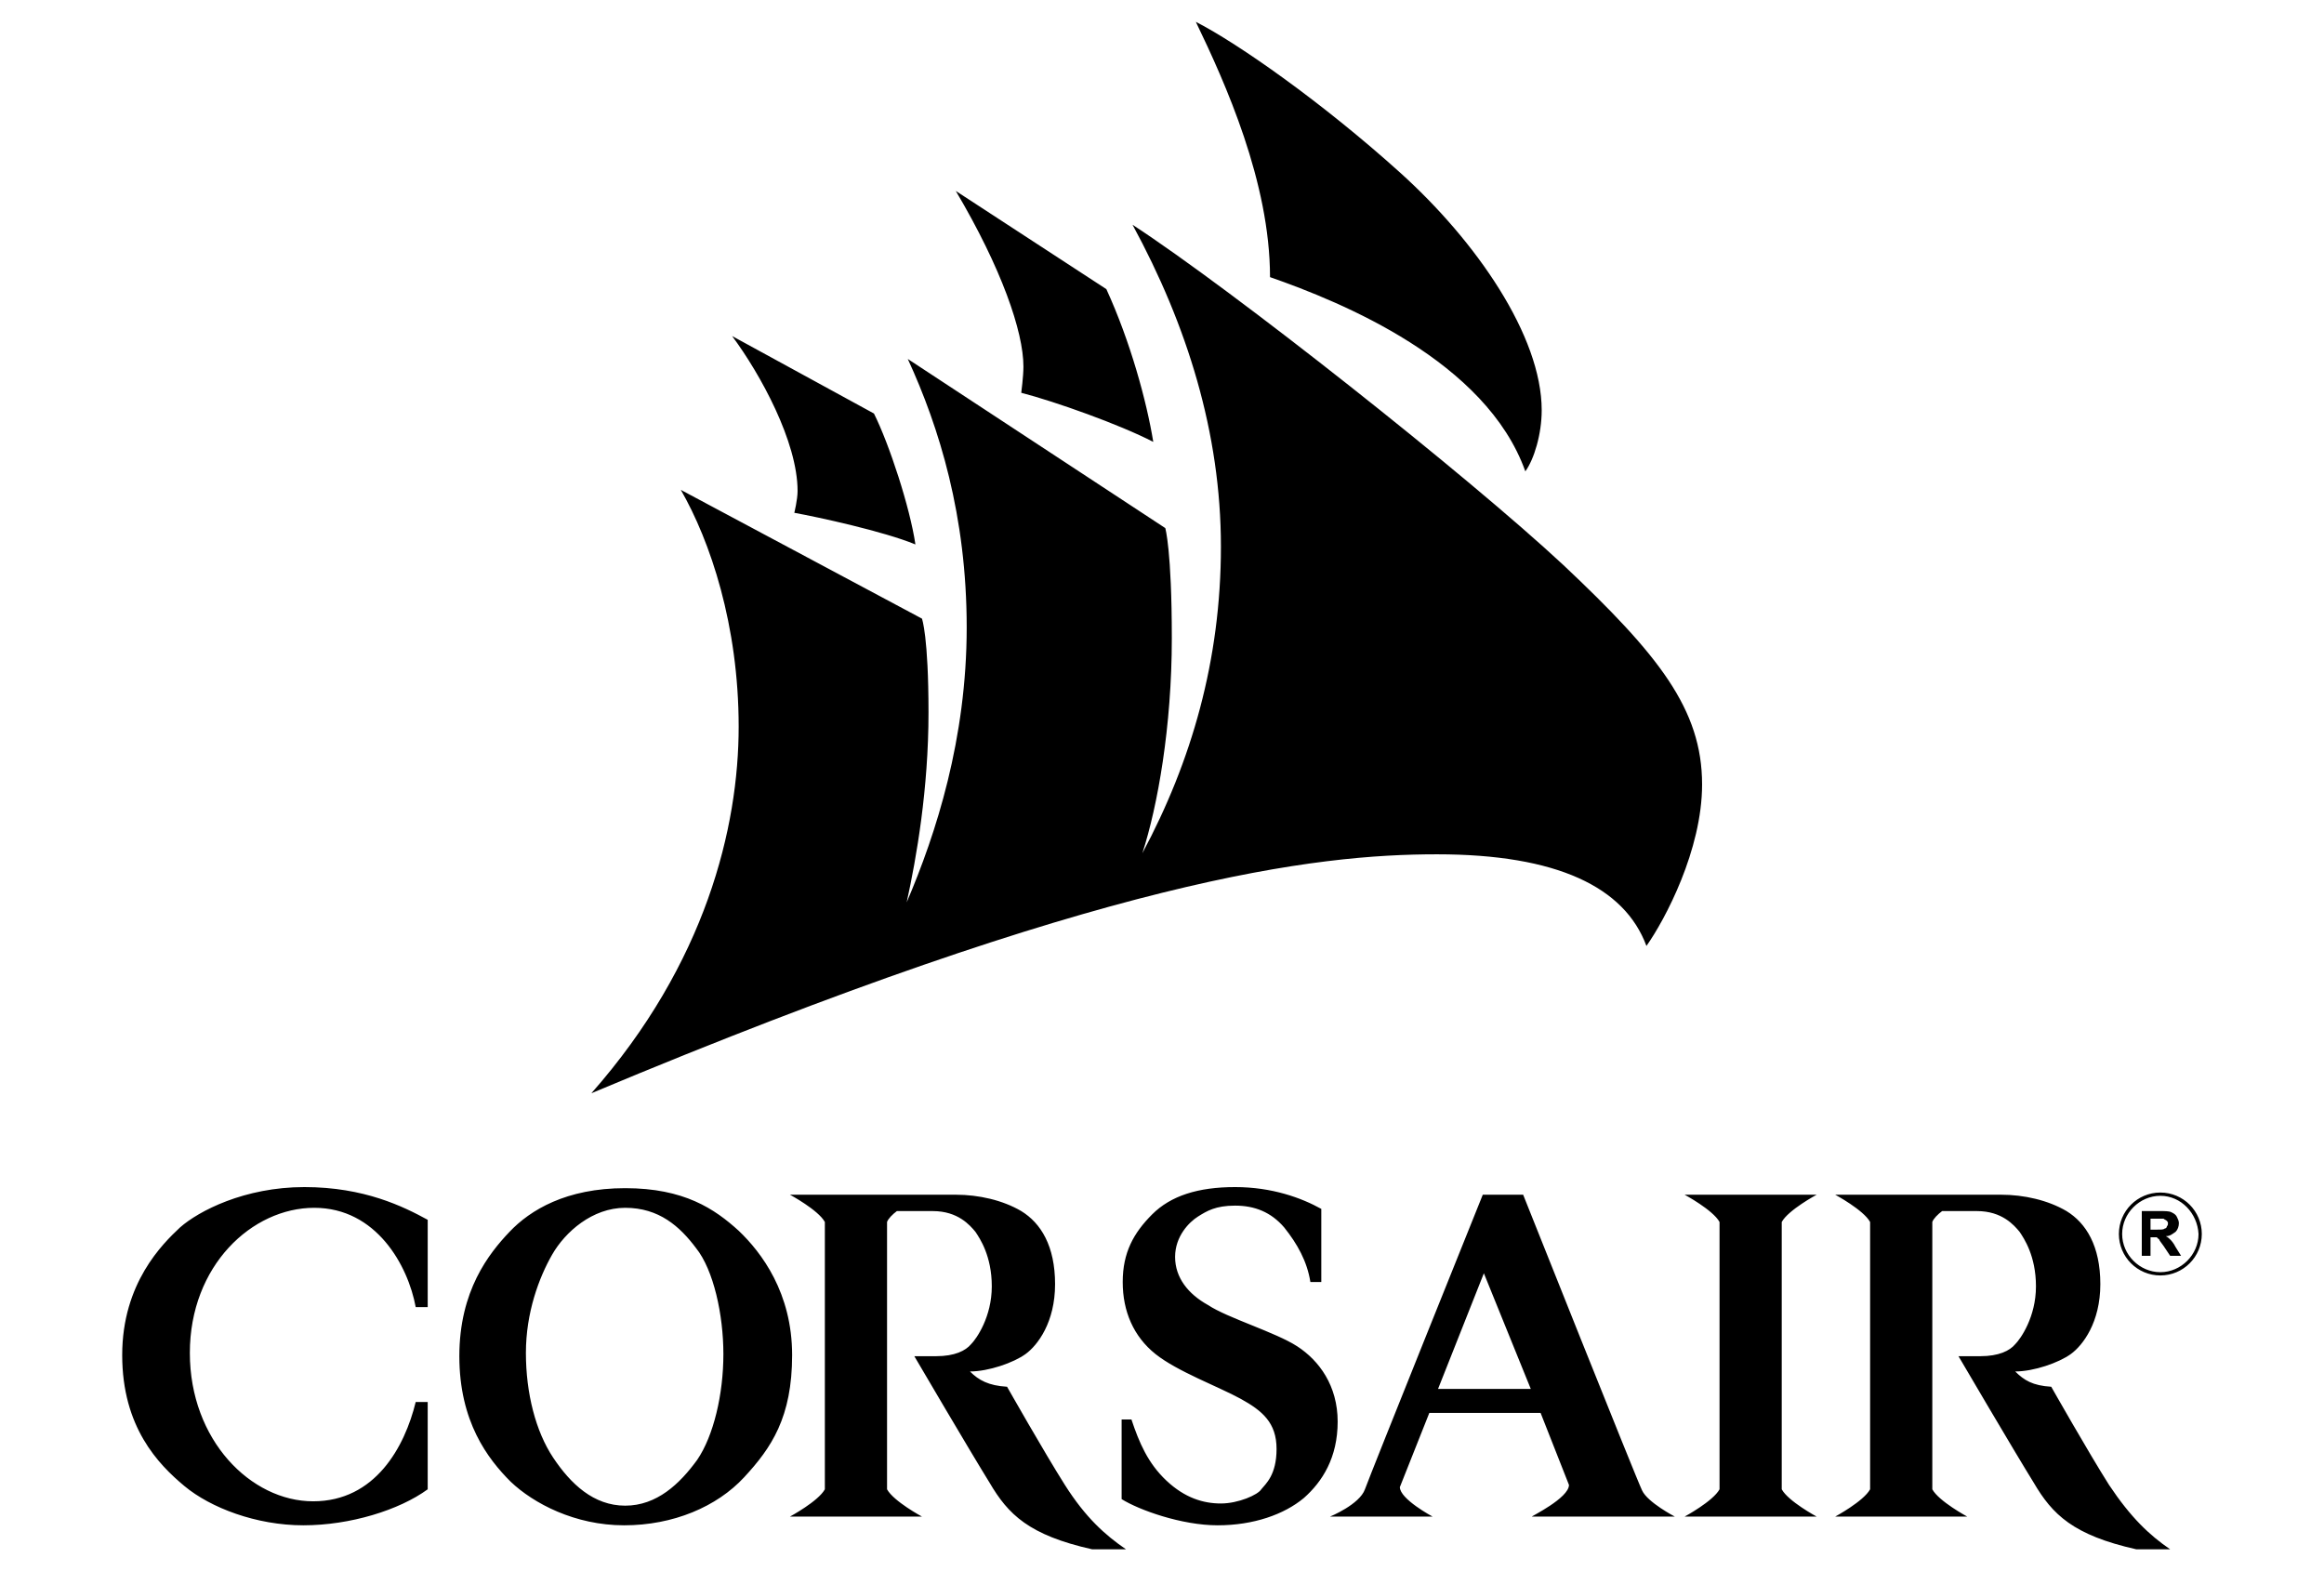 <?xml version="1.0" encoding="utf-8"?>
<!-- Generator: Adobe Illustrator 18.0.0, SVG Export Plug-In . SVG Version: 6.00 Build 0)  -->
<!DOCTYPE svg PUBLIC "-//W3C//DTD SVG 1.1//EN" "http://www.w3.org/Graphics/SVG/1.1/DTD/svg11.dtd">
<svg version="1.1" id="Layer_1" xmlns="http://www.w3.org/2000/svg" xmlns:xlink="http://www.w3.org/1999/xlink" x="0px" y="0px"
	 viewBox="0 0 213 144" enable-background="new 0 0 213 144" xml:space="preserve">
<path fill-rule="evenodd" clip-rule="evenodd" d="M198,116.9c-2.1,0-3.8-1.7-3.8-3.8c0-2.1,1.7-3.8,3.8-3.8c2.1,0,3.8,1.7,3.8,3.8
	C201.8,115.2,200.1,116.9,198,116.9z M198,109.6c-1.9,0-3.5,1.6-3.5,3.5c0,1.9,1.6,3.5,3.5,3.5c1.9,0,3.5-1.6,3.5-3.5
	C201.4,111.2,199.9,109.6,198,109.6z M198.5,113.3c0.2,0.1,0.3,0.2,0.4,0.3c0.1,0.1,0.3,0.3,0.5,0.7l0.5,0.8h-1l-0.6-0.9
	c-0.2-0.3-0.4-0.5-0.4-0.6c-0.1-0.1-0.2-0.1-0.2-0.2c-0.1,0-0.2,0-0.4,0h-0.2v1.7h-0.8V111h1.7c0.4,0,0.8,0,1,0.1
	c0.2,0.1,0.4,0.2,0.5,0.4c0.1,0.2,0.2,0.4,0.2,0.6c0,0.3-0.1,0.6-0.3,0.8C199.1,113.1,198.9,113.3,198.5,113.3z M198.6,111.9
	c-0.1-0.1-0.2-0.1-0.3-0.2c-0.1,0-0.3,0-0.6,0h-0.6v1h0.6c0.4,0,0.6,0,0.7-0.1c0.1,0,0.2-0.1,0.2-0.2c0.1-0.1,0.1-0.2,0.1-0.3
	C198.7,112.1,198.7,112,198.6,111.9z M188,127.1c0,0,3.4,6,5.3,9c2,3,3.7,4.6,5.6,5.9h-3.1c-5.8-1.3-7.7-3.2-9.4-6.1
	c-1.8-2.9-6.9-11.6-6.9-11.6h2c1.7,0,2.7-0.5,3.2-1.1c0.5-0.5,1.9-2.5,1.9-5.3s-1.1-4.4-1.5-5c-0.5-0.6-1.6-1.9-3.9-1.9H178
	c-0.4,0.3-0.8,0.7-0.9,1v24.5c0.6,1.1,3.2,2.5,3.2,2.5h-12.1c0,0,2.6-1.4,3.2-2.5v-24.5c-0.6-1.1-3.2-2.5-3.2-2.5h15.2
	c2.1,0,4.3,0.5,6,1.5c1.8,1.1,3.1,3.2,3.1,6.7c0,3.5-1.6,5.6-2.7,6.4c-1.1,0.8-3.4,1.6-5.1,1.6C185.5,126.5,186.3,127,188,127.1z
	 M166.5,139h-12.1c0,0,2.6-1.4,3.2-2.5v-24.5c-0.6-1.1-3.2-2.5-3.2-2.5h12.1c0,0-2.6,1.4-3.2,2.5v24.5
	C163.9,137.6,166.5,139,166.5,139z M143.8,136.1l-2.6-6.6h-10.2l-2.7,6.8c0,1.1,3,2.7,3,2.7h-9.4c0,0,2.7-1.1,3.2-2.5
	c0.5-1.4,10.8-27,10.8-27h3.7c0,0,10.4,26.1,10.9,27.1c0.5,1.1,3,2.4,3,2.4h-13.1C140.3,139,143.8,137.3,143.8,136.1z M136,116.7
	l-4.2,10.6h8.5L136,116.7z M118.9,123.4c2,1.3,3.7,3.6,3.7,6.9c0,3.3-1.4,5.5-3.1,7c-1.8,1.5-4.6,2.5-7.9,2.5
	c-3.3,0-7.2-1.4-8.8-2.4v-7.3h0.9c0.7,2.1,1.5,4,3.2,5.6c1.7,1.6,3.4,2.1,5,2.1s3.4-0.8,3.7-1.3c0.4-0.5,1.4-1.3,1.4-3.7
	c0-2.4-1.3-3.5-3.3-4.6c-2-1.1-5.8-2.5-7.8-4.1c-2-1.6-3-3.9-3-6.6s1-4.5,2.7-6.2c1.7-1.7,4.2-2.5,7.6-2.5c3.4,0,6.1,1,7.9,2v6.7h-1
	c-0.3-1.9-1.2-3.5-2.4-5c-1.2-1.4-2.7-2-4.5-2c-1.8,0-2.6,0.5-3.4,1c-0.8,0.5-2.1,1.8-2.1,3.7s1.2,3.4,3,4.4
	C112.5,120.8,116.9,122.1,118.9,123.4z M92.3,127.1c0,0,3.4,6,5.3,9s3.7,4.6,5.6,5.9h-3.1c-5.8-1.3-7.7-3.2-9.4-6.1
	c-1.8-2.9-6.9-11.6-6.9-11.6h2c1.7,0,2.7-0.5,3.2-1.1c0.5-0.5,1.9-2.5,1.9-5.3s-1.1-4.4-1.5-5c-0.5-0.6-1.6-1.9-3.9-1.9h-3.3
	c-0.4,0.3-0.8,0.7-0.9,1v24.5c0.6,1.1,3.2,2.5,3.2,2.5H72.4c0,0,2.6-1.4,3.2-2.5v-24.5c-0.6-1.1-3.2-2.5-3.2-2.5h15.2
	c2.1,0,4.3,0.5,6,1.5c1.8,1.1,3.1,3.2,3.1,6.7c0,3.5-1.6,5.6-2.7,6.4c-1.1,0.8-3.4,1.6-5.1,1.6C89.7,126.5,90.6,127,92.3,127.1z
	 M68.2,135.4c-2.5,2.7-6.5,4.4-11,4.4c-4.5,0-8.3-2-10.4-4c-2.1-2.1-4.7-5.5-4.7-11.5c0-6,2.7-9.4,4.6-11.4c1.9-2,5.2-4,10.6-4
	c5.4,0,8.2,1.9,10.4,3.9c2.1,2,4.9,5.7,4.9,11.4S70.7,132.7,68.2,135.4z M63.8,114.4c-1.5-2-3.4-3.7-6.5-3.7c-3,0-5.5,2.2-6.7,4.3
	c-1.2,2.1-2.4,5.3-2.4,9s0.9,7.2,2.5,9.6c1.6,2.4,3.7,4.4,6.6,4.4c2.9,0,5-2,6.6-4.2c1.5-2.2,2.4-6,2.4-9.7
	C66.3,120.5,65.4,116.4,63.8,114.4z M27.8,139.8c-4.3,0-8.5-1.6-10.9-3.6c-2.4-2-5.7-5.4-5.7-12c0-6.6,3.7-10.2,5.3-11.7
	c1.7-1.5,5.9-3.7,11.4-3.7s9.1,1.8,11.3,3v8h-1.1c-0.7-3.8-3.6-9.1-9.3-9.1c-5.7,0-11.4,5.3-11.4,13.3c0,8,5.6,13.6,11.3,13.6
	c5.7,0,8.4-5,9.4-9.1h1.1v8C36.6,138.4,32.1,139.8,27.8,139.8z M109.6,2c2.7,5.6,6.8,14.7,6.8,23.4c6.6,2.3,19.8,7.7,23.4,17.8
	c0.8-1.1,1.5-3.4,1.5-5.6c0-6.8-6-15.5-13-21.8C121.2,9.4,113.5,4,109.6,2z M87.6,17.5c4.2,7.1,6.2,12.9,6.2,16.1
	c0,0.9-0.2,2.4-0.2,2.4c3.1,0.8,9,2.9,12.1,4.5c-0.6-3.7-2.1-9.2-4.3-14L87.6,17.5z M67.1,30.8c2.6,3.5,6,9.7,6,14.2
	c0,0.8-0.3,2-0.3,2c2.2,0.4,8.2,1.7,11.1,2.9c-0.5-3.4-2.4-9.2-3.8-12L67.1,30.8z M103.8,20.6c5,9.2,8.1,19.1,8.1,29.5
	s-2.7,19.7-7.2,28.1c1.4-4.3,2.7-11.6,2.7-19.7c0-8.1-0.6-10.1-0.6-10.1L83.2,32.9c2.9,6.3,5.4,14.4,5.4,24.6s-2.8,18.9-5.5,25.2
	c0.9-4.1,2-10.4,2-17.4s-0.6-8.6-0.6-8.6L62.4,44.9c2.7,4.7,5.3,12.4,5.3,21.7c0,9.2-3,21.7-13.5,33.6
	c47.2-19.8,66.5-21.9,77.5-21.9c11,0,17.2,3,19.2,8.4c1.7-2.4,5.1-8.8,5.1-14.8c0-6.9-4-11.9-12.7-20.1
	C134.5,43.6,113,26.6,103.8,20.6z"/>
</svg>
